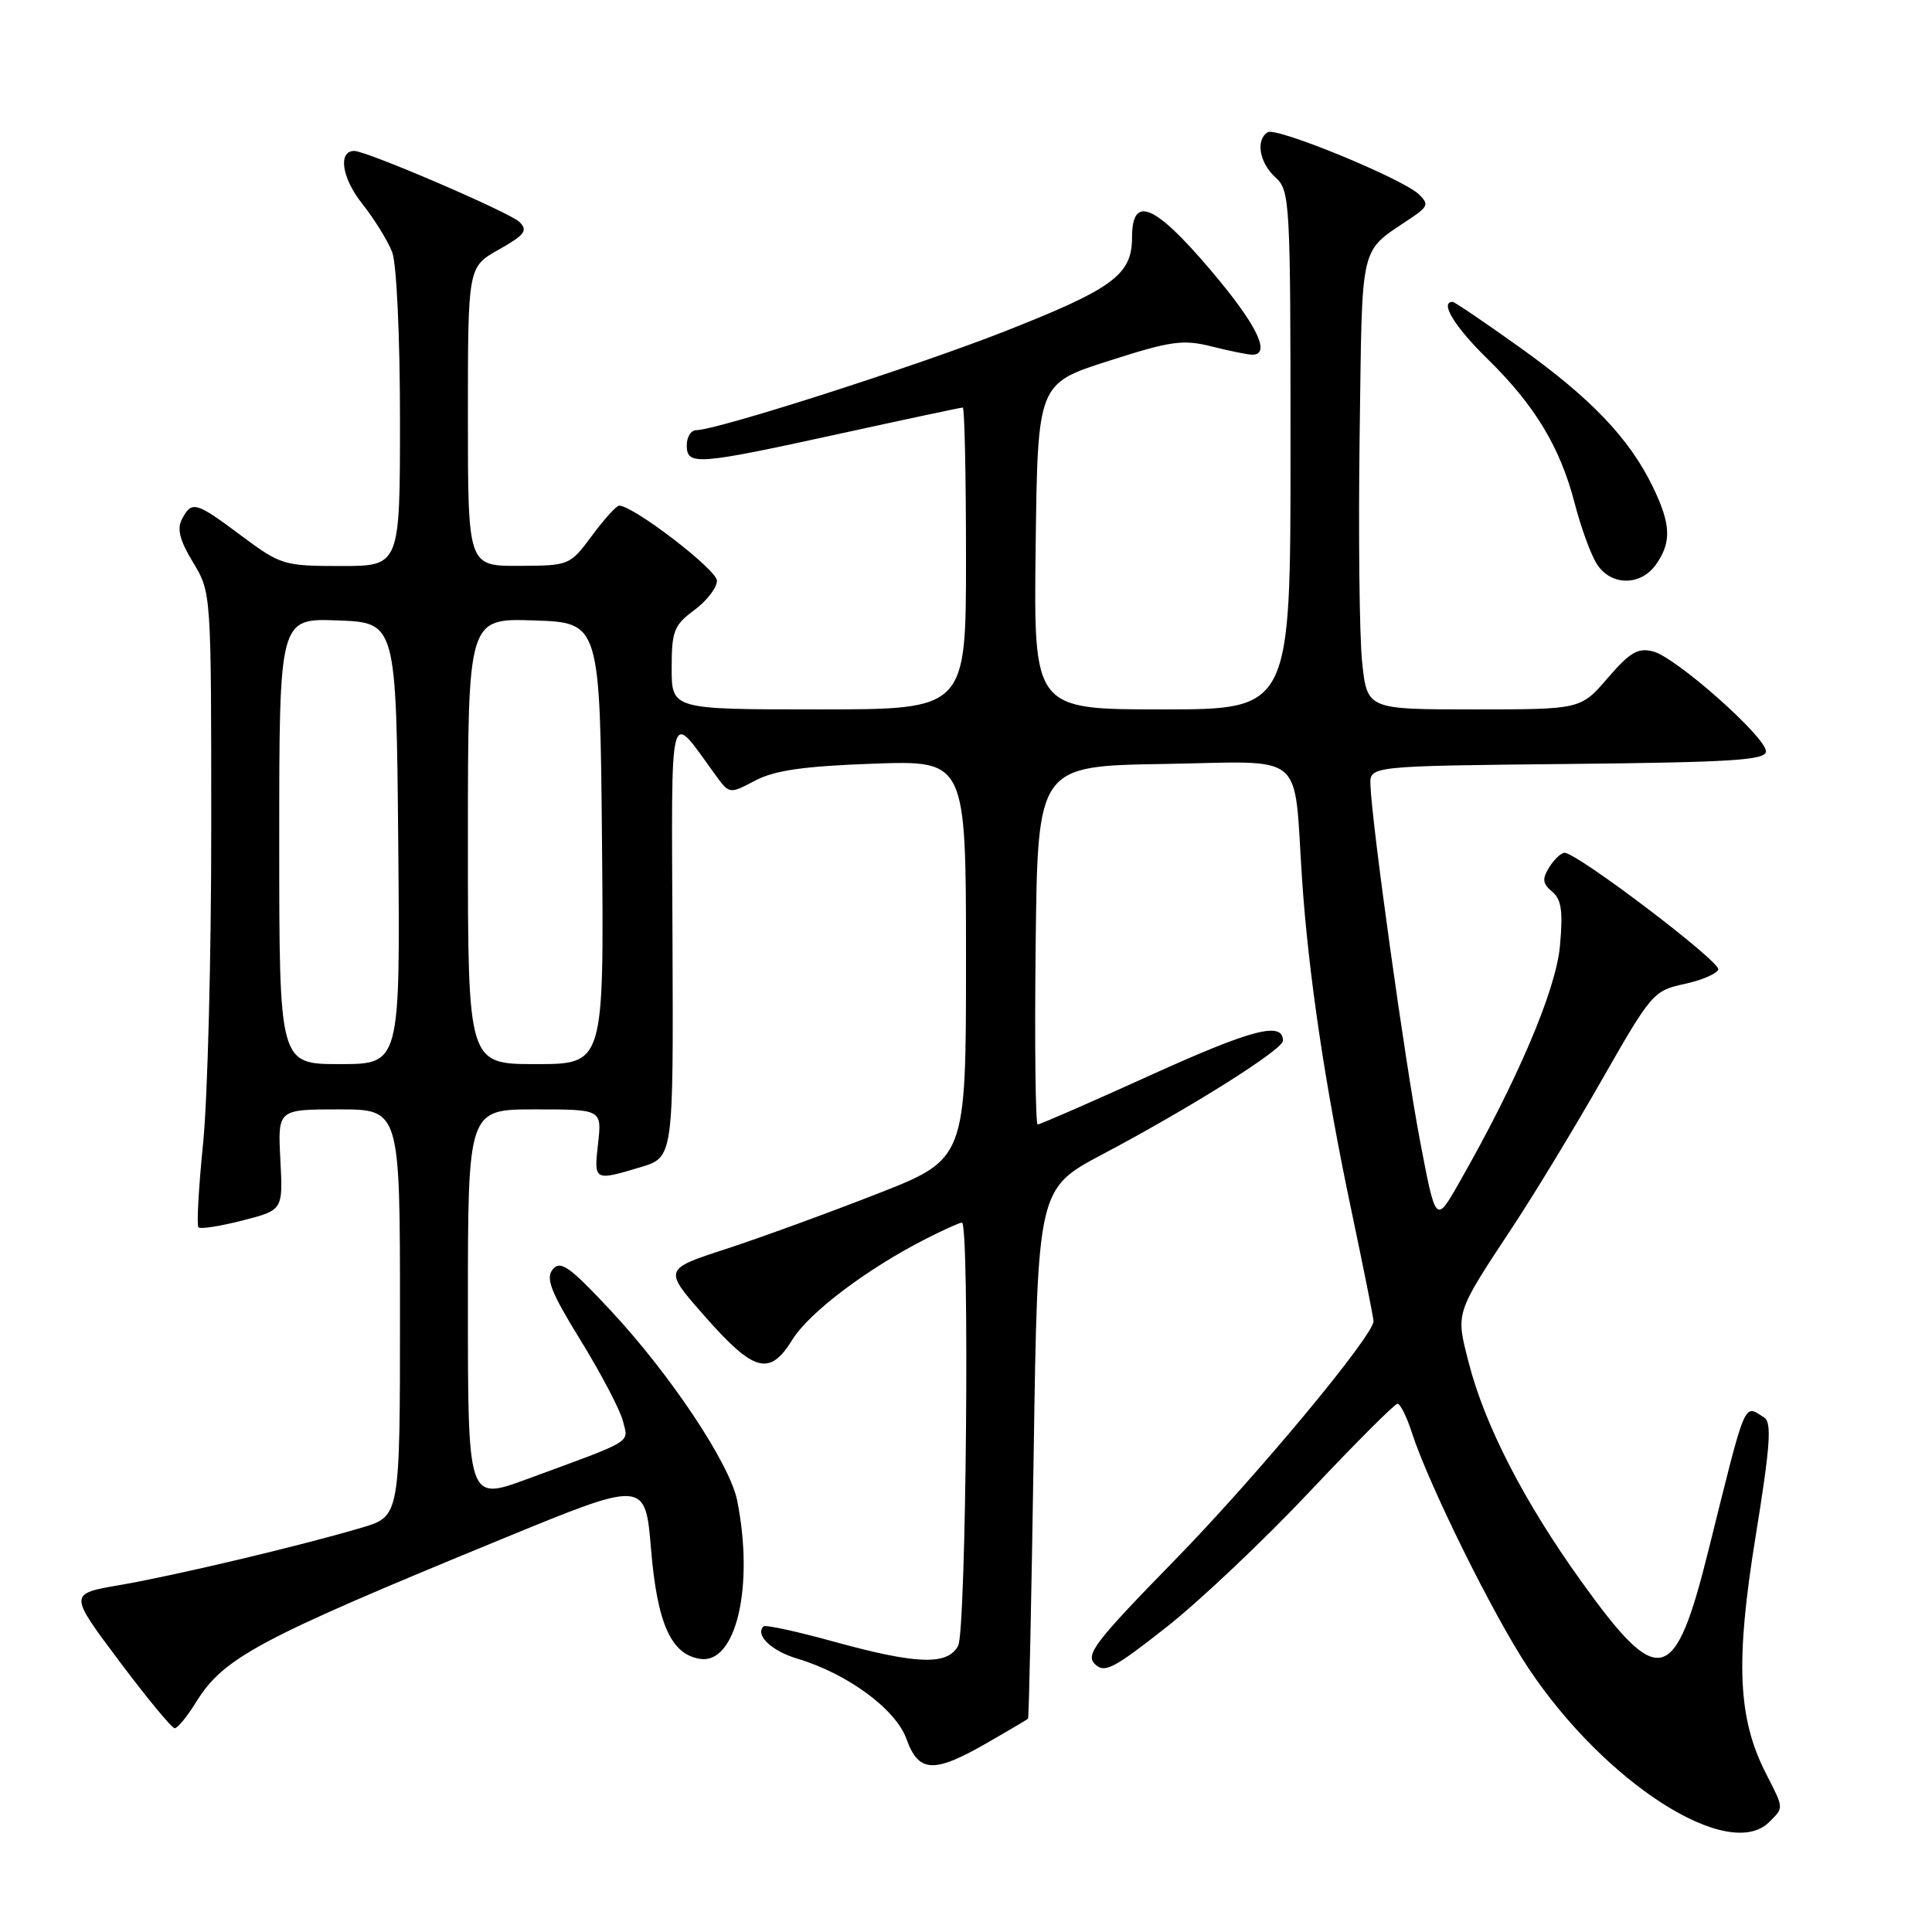 <?xml version="1.0" encoding="UTF-8" standalone="no"?>
<!DOCTYPE svg PUBLIC "-//W3C//DTD SVG 1.1//EN" "http://www.w3.org/Graphics/SVG/1.1/DTD/svg11.dtd" >
<svg xmlns="http://www.w3.org/2000/svg" xmlns:xlink="http://www.w3.org/1999/xlink" version="1.1" viewBox="0 0 256 256">
 <g >
 <path fill="currentColor"
d=" M 234.43 241.43 C 236.39 239.47 236.40 239.71 233.99 234.98 C 230.26 227.67 229.94 220.16 232.63 203.57 C 234.56 191.67 234.79 188.49 233.78 187.84 C 231.01 186.09 231.45 185.04 226.41 205.31 C 221.91 223.42 219.85 223.93 209.50 209.50 C 201.94 198.97 196.75 188.87 194.62 180.59 C 192.88 173.81 192.76 174.20 200.48 162.50 C 203.38 158.10 208.73 149.28 212.37 142.89 C 218.78 131.65 219.12 131.26 223.16 130.39 C 225.46 129.90 227.49 129.03 227.68 128.46 C 228.02 127.45 208.98 113.00 207.31 113.00 C 206.86 113.00 205.94 113.86 205.29 114.91 C 204.32 116.46 204.39 117.08 205.66 118.14 C 206.90 119.16 207.12 120.72 206.70 125.35 C 206.17 131.21 201.04 143.25 193.28 156.83 C 190.25 162.13 190.25 162.13 188.16 151.17 C 186.16 140.66 181.78 109.22 181.59 104.00 C 181.50 101.50 181.50 101.50 207.75 101.23 C 229.49 101.01 234.00 100.73 234.00 99.56 C 234.00 97.66 222.10 87.11 219.05 86.32 C 217.04 85.80 215.97 86.43 213.03 89.84 C 209.45 94.00 209.45 94.00 195.30 94.00 C 181.16 94.00 181.16 94.00 180.49 87.75 C 180.13 84.31 179.98 70.77 180.16 57.66 C 180.53 31.41 180.01 33.63 187.05 28.84 C 189.22 27.37 189.33 27.01 188.00 25.74 C 185.83 23.67 169.13 16.80 167.98 17.52 C 166.35 18.52 166.88 21.58 169.00 23.50 C 170.93 25.24 171.00 26.58 171.00 59.65 C 171.00 94.00 171.00 94.00 153.98 94.00 C 136.96 94.00 136.96 94.00 137.23 72.41 C 137.50 50.83 137.50 50.83 146.88 47.83 C 155.16 45.17 156.75 44.95 160.57 45.91 C 162.94 46.51 165.36 47.00 165.94 47.00 C 168.50 47.00 166.49 42.93 160.38 35.75 C 152.95 27.01 150.00 25.79 150.00 31.46 C 150.00 36.41 147.50 38.25 133.07 43.93 C 121.18 48.60 94.96 57.00 92.25 57.00 C 91.56 57.00 91.00 57.90 91.00 59.00 C 91.00 61.72 92.31 61.62 111.14 57.50 C 119.94 55.57 127.33 54.00 127.57 54.00 C 127.81 54.00 128.00 63.00 128.00 74.00 C 128.00 94.00 128.00 94.00 108.50 94.00 C 89.00 94.00 89.00 94.00 89.00 88.53 C 89.00 83.61 89.30 82.84 92.00 80.84 C 93.65 79.62 95.00 77.87 95.00 76.95 C 95.00 75.50 83.92 67.00 82.04 67.00 C 81.68 67.00 80.06 68.79 78.44 70.98 C 75.52 74.92 75.45 74.95 68.75 74.98 C 62.00 75.00 62.00 75.00 62.00 55.18 C 62.00 35.37 62.00 35.37 66.10 33.07 C 69.53 31.13 69.98 30.55 68.84 29.42 C 67.60 28.17 48.59 20.00 46.94 20.00 C 44.76 20.00 45.29 23.58 47.96 26.95 C 49.60 29.02 51.40 31.93 51.97 33.42 C 52.55 34.94 53.00 44.65 53.00 55.57 C 53.00 75.00 53.00 75.00 45.18 75.00 C 37.62 75.00 37.19 74.87 32.00 71.00 C 25.91 66.46 25.43 66.32 24.12 68.77 C 23.42 70.07 23.81 71.60 25.58 74.52 C 27.99 78.50 27.99 78.52 27.99 109.58 C 28.00 126.67 27.51 145.49 26.92 151.41 C 26.32 157.33 26.04 162.38 26.30 162.63 C 26.55 162.89 29.18 162.48 32.13 161.72 C 37.50 160.35 37.50 160.35 37.15 153.68 C 36.80 147.00 36.80 147.00 44.90 147.00 C 53.00 147.00 53.00 147.00 53.00 173.96 C 53.00 200.92 53.00 200.92 47.94 202.42 C 39.94 204.80 23.12 208.79 15.81 210.04 C 9.12 211.19 9.12 211.19 15.79 220.09 C 19.46 224.99 22.77 229.00 23.15 229.00 C 23.53 229.00 24.79 227.46 25.95 225.59 C 29.62 219.64 34.15 217.22 66.50 203.93 C 85.50 196.12 85.50 196.12 86.27 205.31 C 87.09 215.15 88.93 219.24 92.79 219.81 C 97.54 220.52 99.95 210.19 97.68 198.83 C 96.70 193.94 88.82 182.11 80.89 173.62 C 75.48 167.82 74.27 166.97 73.25 168.19 C 72.27 169.38 72.96 171.15 76.95 177.63 C 79.65 182.02 82.17 186.82 82.54 188.29 C 83.28 191.27 84.20 190.71 69.75 196.02 C 62.00 198.86 62.00 198.86 62.00 172.93 C 62.00 147.00 62.00 147.00 70.88 147.00 C 79.75 147.00 79.75 147.00 79.25 151.50 C 78.68 156.49 78.71 156.51 84.87 154.66 C 89.23 153.36 89.23 153.36 89.11 124.43 C 88.98 92.29 88.52 94.08 94.80 102.69 C 96.65 105.23 96.65 105.23 100.07 103.43 C 102.66 102.07 106.51 101.52 115.75 101.19 C 128.00 100.76 128.00 100.76 128.00 127.17 C 128.00 153.58 128.00 153.58 116.25 158.18 C 109.79 160.71 100.77 164.00 96.21 165.49 C 87.91 168.19 87.91 168.19 93.33 174.35 C 99.92 181.84 101.97 182.40 104.99 177.52 C 107.22 173.91 114.90 168.11 122.71 164.14 C 125.03 162.96 127.16 162.00 127.46 162.00 C 128.50 162.00 128.03 216.08 126.96 218.07 C 125.56 220.69 121.53 220.56 110.54 217.54 C 105.62 216.18 101.40 215.26 101.17 215.50 C 100.02 216.65 102.21 218.75 105.65 219.78 C 112.30 221.77 118.68 226.46 120.11 230.42 C 121.73 234.91 123.71 235.01 130.75 230.97 C 133.64 229.31 136.10 227.86 136.22 227.73 C 136.34 227.60 136.67 211.75 136.97 192.50 C 137.50 157.50 137.50 157.50 146.13 152.93 C 157.84 146.73 170.00 139.07 170.00 137.90 C 170.00 135.31 165.91 136.37 152.58 142.41 C 144.58 146.04 137.80 149.00 137.50 149.00 C 137.21 149.00 137.08 138.31 137.23 125.25 C 137.50 101.50 137.50 101.50 154.20 101.23 C 173.35 100.91 171.37 99.26 172.53 116.50 C 173.36 128.96 175.60 144.00 179.07 160.41 C 180.68 168.06 182.00 174.65 182.00 175.06 C 182.00 176.99 166.38 195.76 155.62 206.77 C 145.15 217.49 143.80 219.23 145.07 220.49 C 146.33 221.76 147.53 221.14 154.54 215.62 C 158.96 212.15 167.50 204.06 173.53 197.66 C 179.57 191.25 184.80 186.01 185.17 186.01 C 185.54 186.00 186.39 187.69 187.05 189.75 C 189.28 196.66 197.85 214.01 202.50 221.00 C 212.66 236.28 229.07 246.78 234.43 241.43 Z  M 219.44 74.78 C 221.51 71.83 221.41 69.47 219.00 64.49 C 215.91 58.12 210.84 52.79 201.49 46.11 C 196.79 42.75 192.74 40.00 192.48 40.00 C 190.73 40.00 192.75 43.30 197.08 47.54 C 203.37 53.68 206.75 59.29 208.67 66.75 C 209.49 69.91 210.80 73.51 211.60 74.75 C 213.47 77.66 217.41 77.67 219.44 74.78 Z  M 37.00 111.46 C 37.00 81.92 37.00 81.92 44.75 82.21 C 52.50 82.50 52.50 82.50 52.77 111.75 C 53.03 141.00 53.03 141.00 45.02 141.00 C 37.00 141.00 37.00 141.00 37.00 111.46 Z  M 62.00 111.46 C 62.00 81.92 62.00 81.92 70.75 82.21 C 79.50 82.50 79.50 82.50 79.77 111.75 C 80.03 141.00 80.03 141.00 71.02 141.00 C 62.00 141.00 62.00 141.00 62.00 111.46 Z "/>
</g>
</svg>